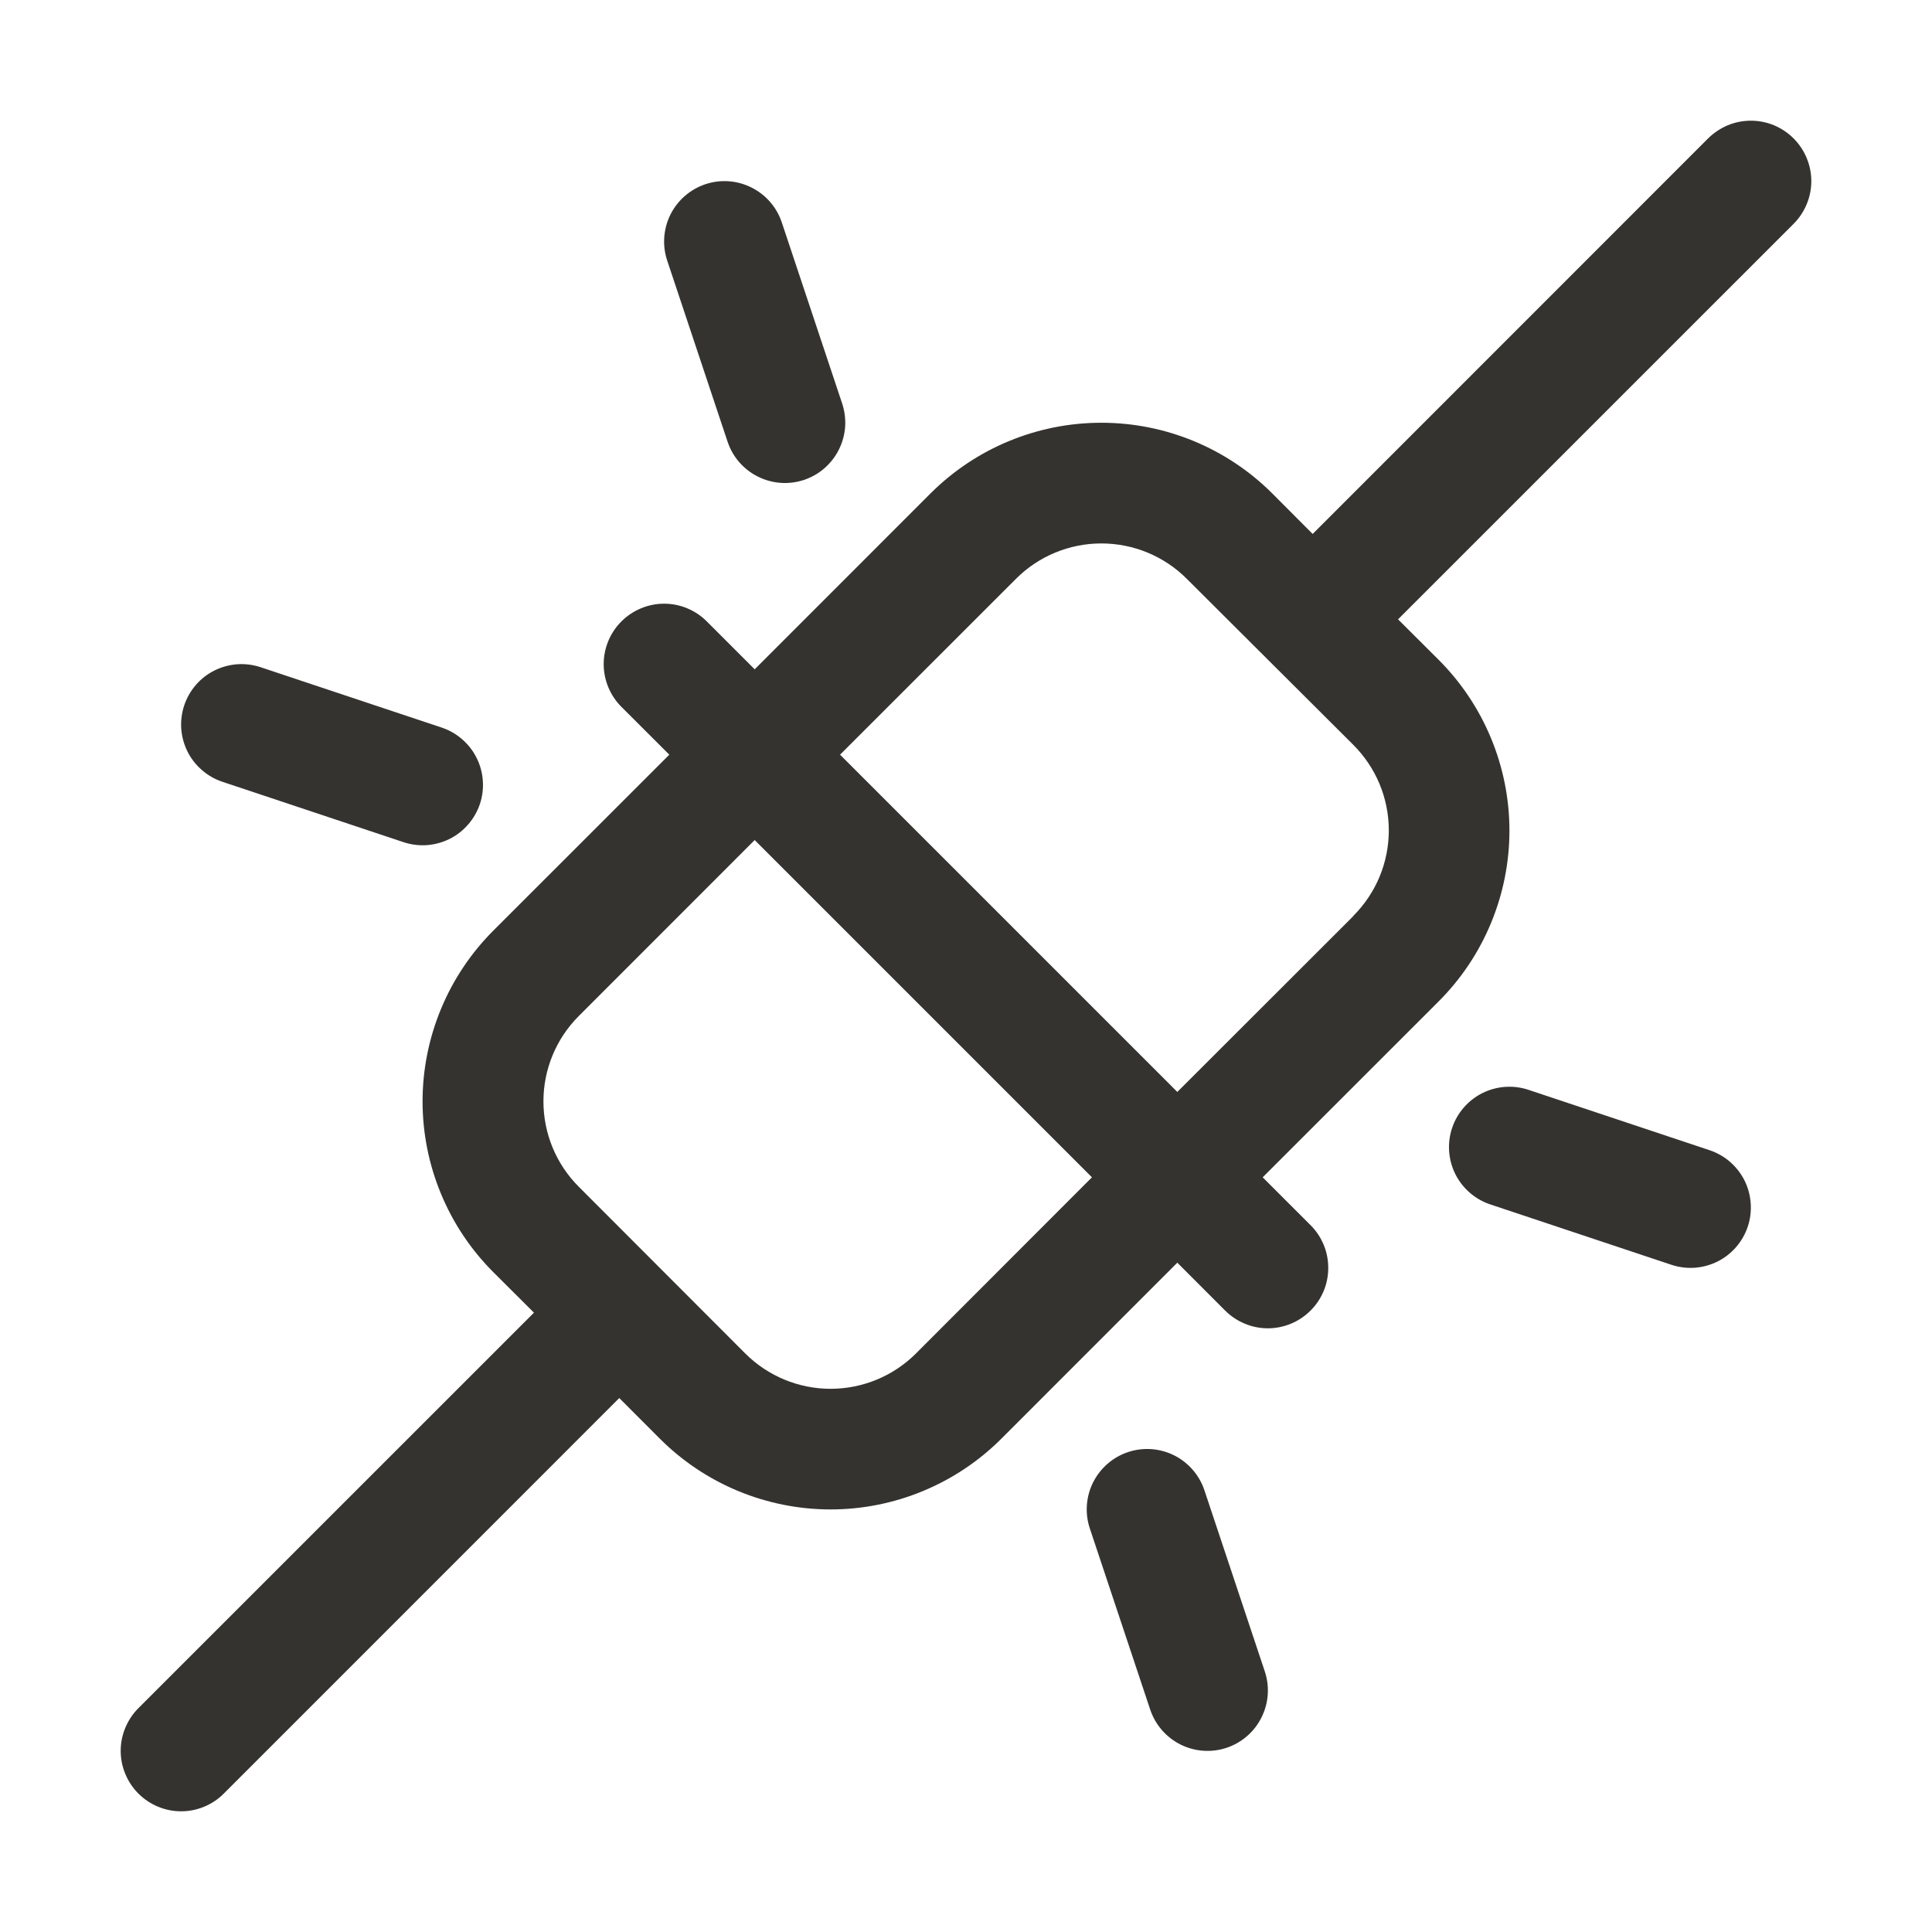 <svg width="32" height="32" viewBox="0 0 32 32" fill="none" xmlns="http://www.w3.org/2000/svg">
<path d="M29.707 2.292C29.615 2.2 29.504 2.126 29.383 2.075C29.262 2.025 29.131 1.999 29 1.999C28.869 1.999 28.738 2.025 28.617 2.075C28.496 2.126 28.385 2.2 28.292 2.292L21.742 8.844L21.071 8.171C20.32 7.422 19.303 7.002 18.242 7.002C17.182 7.002 16.165 7.422 15.414 8.171L12.5 11.086L11.707 10.293C11.52 10.105 11.265 9.999 11 9.999C10.735 9.999 10.48 10.105 10.292 10.293C10.105 10.48 9.999 10.735 9.999 11C9.999 11.265 10.105 11.52 10.292 11.707L11.086 12.5L8.171 15.414C7.8 15.785 7.505 16.226 7.304 16.712C7.103 17.197 6.999 17.717 6.999 18.242C6.999 18.768 7.103 19.288 7.304 19.773C7.505 20.259 7.8 20.7 8.171 21.071L8.844 21.742L2.292 28.293C2.2 28.385 2.126 28.496 2.076 28.617C2.025 28.738 1.999 28.869 1.999 29C1.999 29.131 2.025 29.262 2.076 29.383C2.126 29.504 2.2 29.615 2.292 29.707C2.48 29.895 2.735 30.001 3 30.001C3.131 30.001 3.261 29.975 3.383 29.924C3.504 29.874 3.615 29.8 3.707 29.707L10.257 23.156L10.929 23.829C11.3 24.2 11.741 24.495 12.226 24.696C12.712 24.897 13.232 25.001 13.757 25.001C14.283 25.001 14.803 24.897 15.288 24.696C15.774 24.495 16.215 24.2 16.586 23.829L19.5 20.914L20.292 21.707C20.385 21.8 20.496 21.874 20.617 21.924C20.738 21.975 20.869 22.001 21 22.001C21.131 22.001 21.261 21.975 21.383 21.924C21.504 21.874 21.614 21.8 21.707 21.707C21.8 21.615 21.874 21.504 21.924 21.383C21.975 21.262 22 21.131 22 21C22 20.869 21.975 20.738 21.924 20.617C21.874 20.496 21.8 20.385 21.707 20.293L20.914 19.5L23.829 16.586C24.2 16.215 24.495 15.774 24.696 15.288C24.897 14.803 25.001 14.283 25.001 13.758C25.001 13.232 24.897 12.712 24.696 12.227C24.495 11.741 24.2 11.3 23.829 10.929L23.156 10.258L29.707 3.708C29.8 3.615 29.874 3.504 29.924 3.383C29.975 3.262 30.001 3.131 30.001 3C30.001 2.869 29.975 2.738 29.924 2.617C29.874 2.496 29.8 2.385 29.707 2.292ZM15.171 22.418C14.796 22.792 14.288 23.003 13.757 23.003C13.227 23.003 12.719 22.792 12.344 22.418L9.586 19.656C9.211 19.281 9.001 18.773 9.001 18.242C9.001 17.712 9.211 17.204 9.586 16.829L12.5 13.914L18.086 19.5L15.171 22.418ZM22.414 15.175L19.5 18.086L13.914 12.5L16.829 9.586C17.204 9.211 17.712 9.001 18.242 9.001C18.773 9.001 19.281 9.211 19.656 9.586L22.414 12.336C22.6 12.522 22.749 12.743 22.85 12.986C22.951 13.229 23.003 13.49 23.003 13.754C23.003 14.017 22.951 14.278 22.85 14.521C22.749 14.764 22.6 14.985 22.414 15.171V15.175ZM11.051 4.316C10.967 4.065 10.987 3.79 11.105 3.553C11.224 3.316 11.432 3.135 11.684 3.051C11.935 2.967 12.21 2.987 12.447 3.106C12.684 3.224 12.865 3.432 12.949 3.684L13.949 6.684C13.99 6.808 14.007 6.94 13.998 7.071C13.988 7.202 13.953 7.33 13.894 7.447C13.836 7.565 13.754 7.669 13.655 7.756C13.556 7.842 13.441 7.907 13.316 7.949C13.065 8.033 12.79 8.013 12.553 7.894C12.435 7.836 12.331 7.754 12.244 7.655C12.158 7.556 12.093 7.441 12.051 7.316L11.051 4.316ZM3.051 11.684C3.093 11.559 3.158 11.444 3.244 11.345C3.33 11.245 3.435 11.164 3.553 11.105C3.67 11.047 3.798 11.012 3.929 11.002C4.06 10.993 4.192 11.01 4.316 11.051L7.316 12.051C7.441 12.093 7.556 12.158 7.655 12.245C7.754 12.331 7.836 12.435 7.894 12.553C7.953 12.67 7.988 12.798 7.997 12.929C8.007 13.06 7.99 13.192 7.949 13.316C7.907 13.441 7.841 13.556 7.755 13.655C7.669 13.755 7.565 13.836 7.447 13.895C7.33 13.953 7.202 13.988 7.071 13.998C6.94 14.007 6.808 13.99 6.684 13.949L3.684 12.949C3.559 12.907 3.444 12.842 3.345 12.755C3.245 12.669 3.164 12.565 3.105 12.447C3.047 12.33 3.012 12.202 3.002 12.071C2.993 11.94 3.01 11.808 3.051 11.684ZM28.949 20.316C28.907 20.441 28.841 20.556 28.756 20.655C28.669 20.755 28.565 20.836 28.447 20.895C28.33 20.953 28.202 20.988 28.071 20.998C27.94 21.007 27.808 20.99 27.684 20.949L24.684 19.949C24.432 19.865 24.224 19.684 24.105 19.447C23.987 19.21 23.967 18.935 24.051 18.684C24.135 18.432 24.316 18.224 24.553 18.105C24.79 17.987 25.065 17.967 25.316 18.051L28.316 19.051C28.441 19.093 28.556 19.158 28.655 19.244C28.754 19.331 28.836 19.435 28.895 19.553C28.953 19.67 28.988 19.798 28.997 19.929C29.007 20.06 28.99 20.192 28.949 20.316ZM20.949 27.684C21.033 27.935 21.013 28.21 20.894 28.447C20.776 28.684 20.568 28.865 20.316 28.949C20.065 29.033 19.79 29.013 19.553 28.895C19.316 28.776 19.135 28.568 19.051 28.316L18.051 25.316C17.967 25.065 17.987 24.79 18.105 24.553C18.224 24.316 18.432 24.135 18.684 24.051C18.935 23.967 19.21 23.987 19.447 24.105C19.684 24.224 19.865 24.432 19.949 24.684L20.949 27.684Z" fill="#343330"/>
</svg>
